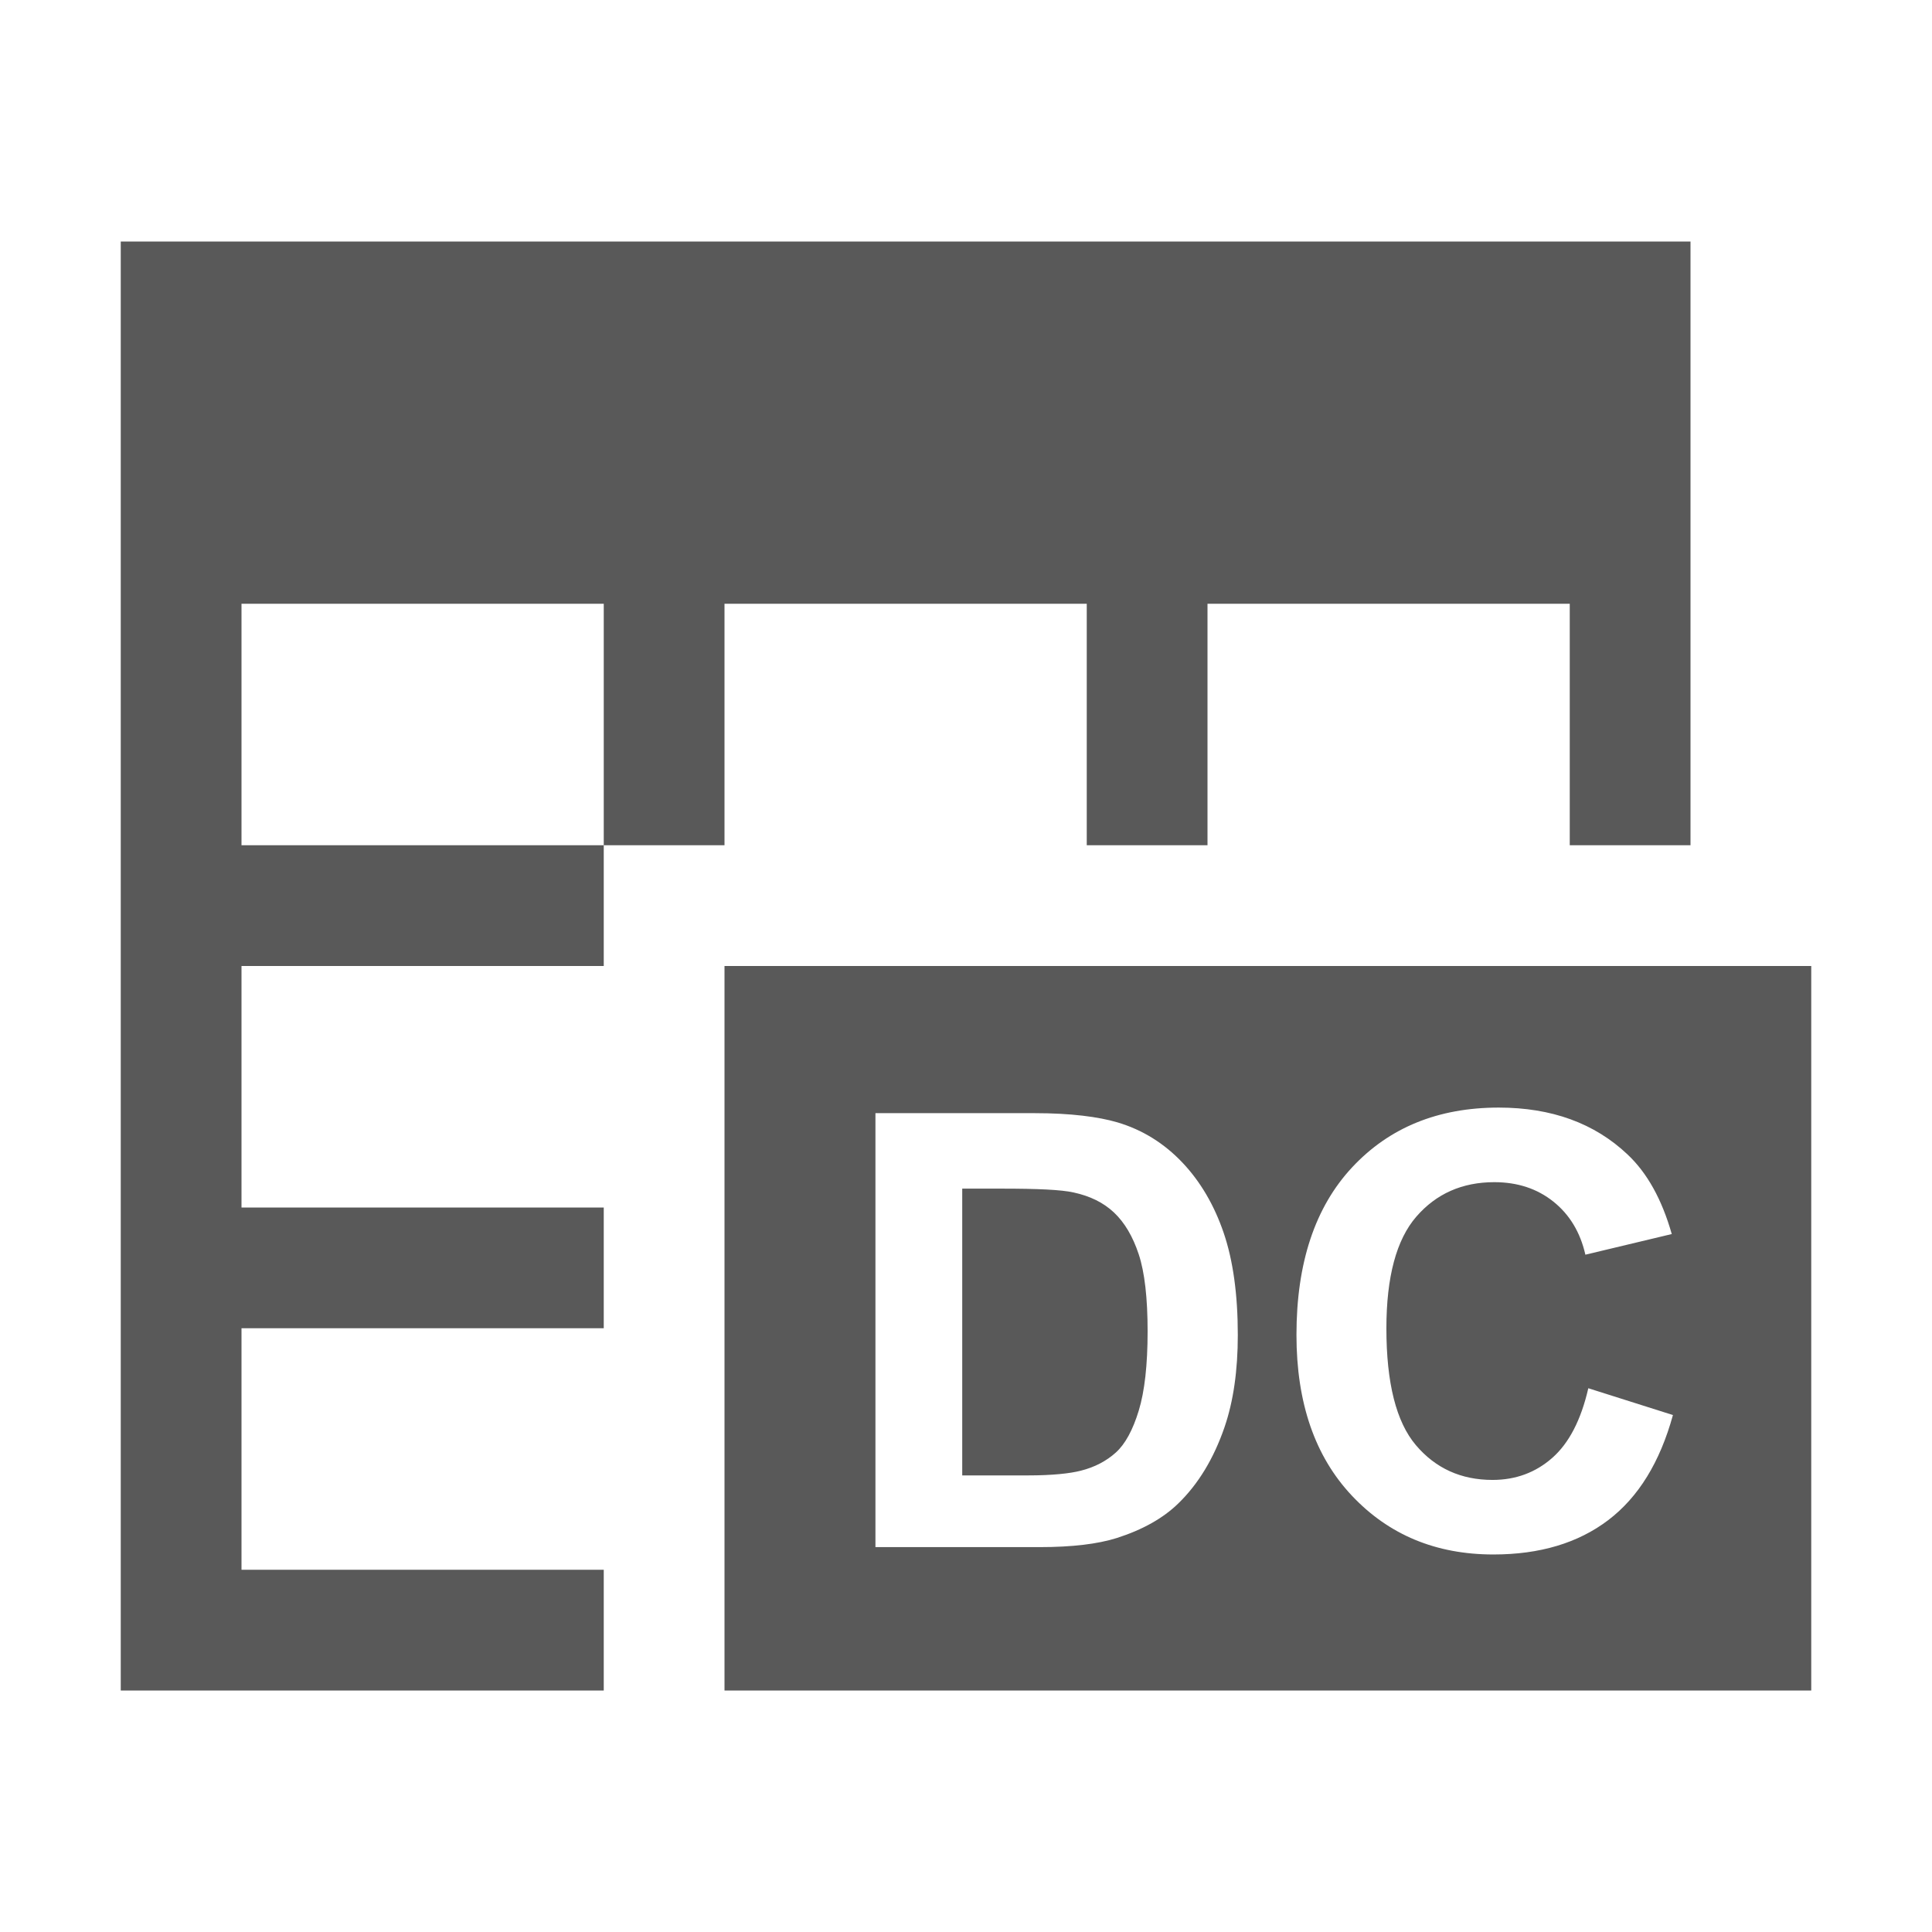 <svg xmlns="http://www.w3.org/2000/svg" width="512" height="512" viewBox="0 0 512 512"><path stroke="#449FDB" d="M0 0"/><path d="M192 160h96v64h32v-64h96v64h32V64H32v384h128v-32H64v-64h96v-32H64v-64h96v-32H64v-64h96v64h32v-64zm0 96v192h288V256H192zm132.516 122.203c-2.865 8.334-6.953 15.078-12.266 20.234-4.01 3.906-9.428 6.953-16.25 9.14-5.104 1.616-11.928 2.423-20.47 2.423H232V295h42.28c9.532 0 16.798.965 21.798 2.422 6.72 1.98 12.474 5.613 17.266 10.664 4.79 5.053 8.438 11.297 10.938 18.613 2.5 7.315 3.75 16.37 3.75 27.1 0 9.425-1.173 17.58-3.516 24.4zm101.68 24.65c-7.996 6.067-18.14 9.1-30.43 9.1-15.21 0-27.71-5.194-37.5-15.585s-14.69-24.596-14.69-42.617c0-19.06 4.923-33.864 14.767-44.41s22.786-15.82 38.828-15.82c14.01 0 25.394 4.14 34.144 12.42 5.208 4.896 9.114 11.928 11.72 21.094l-22.892 5.47c-1.353-5.94-4.18-10.626-8.476-14.063s-9.52-5.155-15.664-5.155c-8.49 0-15.38 3.047-20.665 9.14s-7.93 15.966-7.93 29.61c0 14.48 2.604 24.793 7.812 30.938 5.207 6.146 11.98 9.22 20.31 9.22 6.145 0 11.43-1.954 15.858-5.86s7.604-10.05 9.53-18.438L443.345 375c-3.438 12.5-9.155 21.785-17.15 27.852zM295.22 321.328c-2.814-2.656-6.383-4.375-10.705-5.312-3.23-.73-9.558-1.016-18.984-1.016H255v76h17.406c6.458 0 11.12-.512 13.984-1.242 3.75-.938 6.86-2.6 9.336-4.84 2.474-2.238 4.492-5.96 6.055-11.092 1.565-5.13 2.347-12.14 2.347-20.995 0-8.85-.78-15.66-2.344-20.4-1.56-4.735-3.75-8.444-6.56-11.1z" fill="#595959"/></svg>